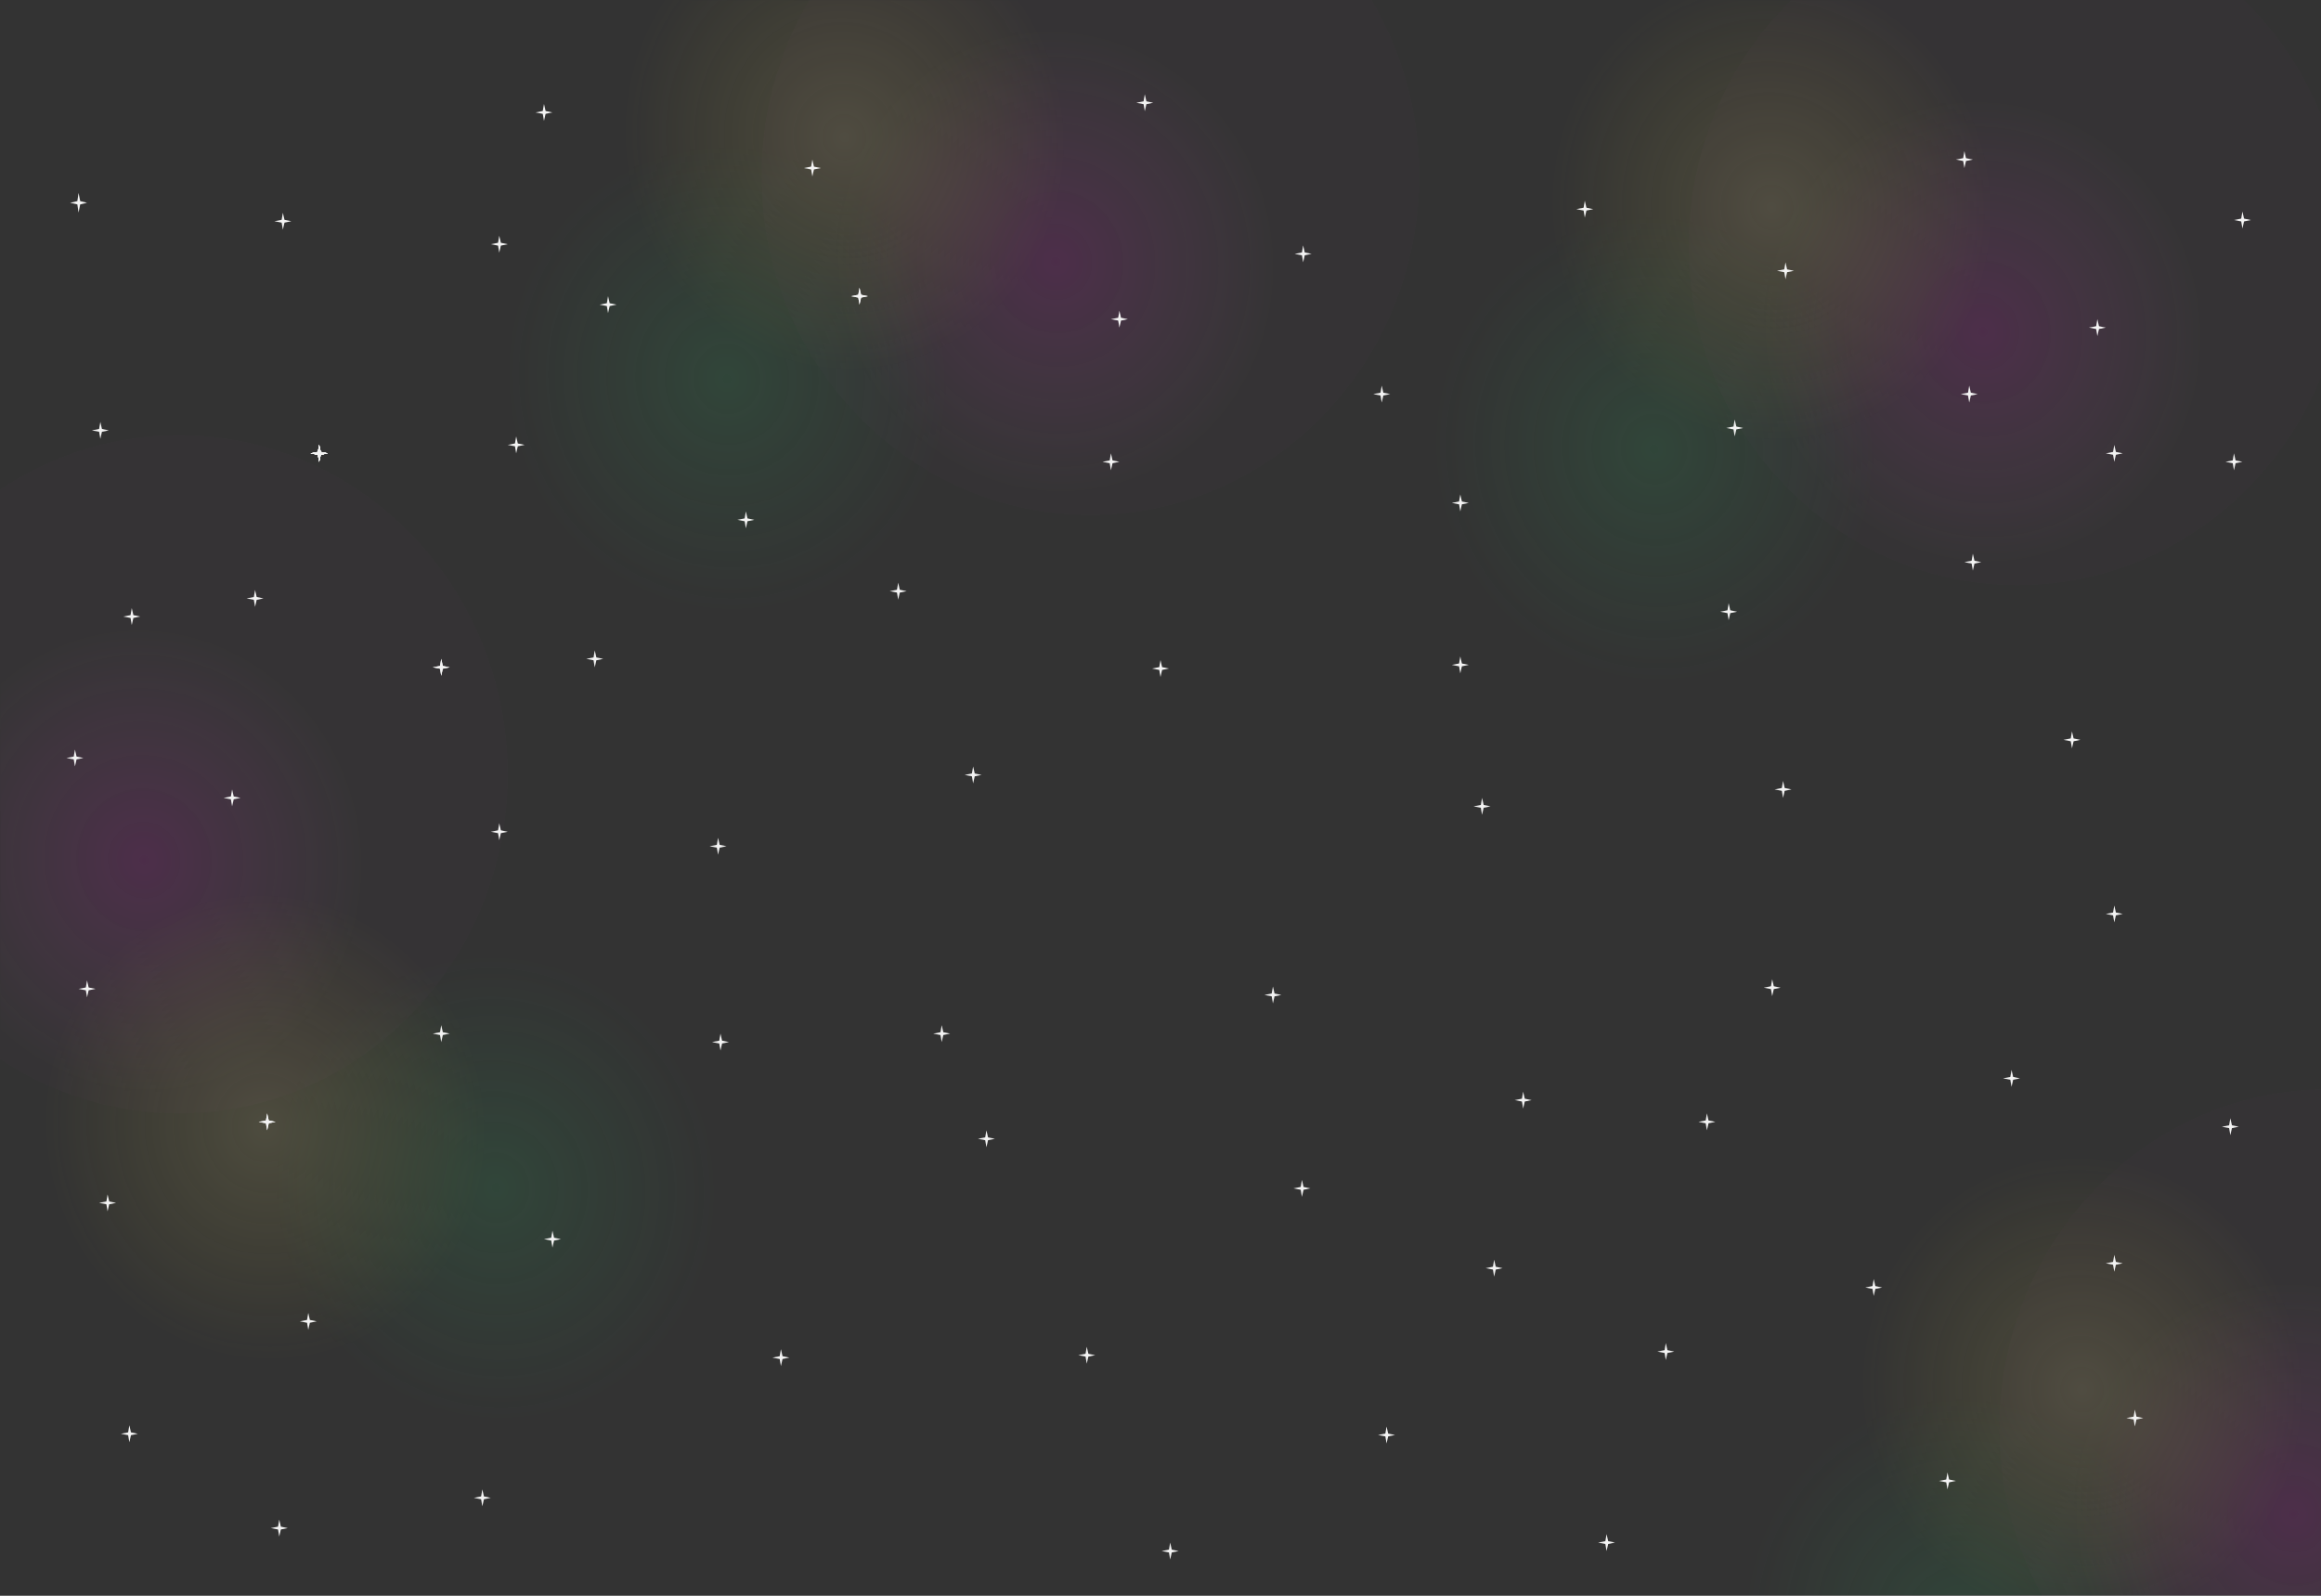 <svg width="1920" height="1320" viewBox="0 0 1920 1320" fill="none" xmlns="http://www.w3.org/2000/svg">
<rect x="0" y="0" width="1920" height="1320" fill="#333333" stroke="none"/>
<mask id="mask0_637_762" style="mask-type:alpha" maskUnits="userSpaceOnUse" x="0" y="0" width="1920" height="1320">
<rect width="1920" height="1320" fill="url(#paint0_linear_637_762)"/>
</mask>
<g mask="url(#mask0_637_762)">
<ellipse cx="148" cy="640.5" rx="272" ry="280.5" fill="url(#paint1_radial_637_762)" fill-opacity="0.15"/>
<ellipse cx="439" cy="911.5" rx="272" ry="280.5" fill="url(#paint2_radial_637_762)" fill-opacity="0.15"/>
<ellipse cx="248" cy="861.5" rx="272" ry="280.5" fill="url(#paint3_radial_637_762)" fill-opacity="0.15"/>
<ellipse cx="1669" cy="203.5" rx="272" ry="280.5" fill="url(#paint4_radial_637_762)" fill-opacity="0.15"/>
<ellipse cx="1397" cy="300.5" rx="272" ry="280.5" fill="url(#paint5_radial_637_762)" fill-opacity="0.15"/>
<ellipse cx="1494" cy="100.5" rx="272" ry="280.5" fill="url(#paint6_radial_637_762)" fill-opacity="0.15"/>
<ellipse cx="902" cy="145.5" rx="272" ry="280.5" fill="url(#paint7_radial_637_762)" fill-opacity="0.15"/>
<ellipse cx="630" cy="242.5" rx="272" ry="280.5" fill="url(#paint8_radial_637_762)" fill-opacity="0.15"/>
<ellipse cx="727" cy="42.5" rx="272" ry="280.5" fill="url(#paint9_radial_637_762)" fill-opacity="0.15"/>
<ellipse cx="1926" cy="1181.5" rx="272" ry="280.5" fill="url(#paint10_radial_637_762)" fill-opacity="0.15"/>
<ellipse cx="1654" cy="1278.5" rx="272" ry="280.5" fill="url(#paint11_radial_637_762)" fill-opacity="0.15"/>
<ellipse cx="1751" cy="1078.5" rx="272" ry="280.5" fill="url(#paint12_radial_637_762)" fill-opacity="0.15"/>
<path d="M496 252L501.992 250.828L503 245L504.336 250.828L510 252L504.336 253.172L503 259L501.992 253.172L496 252Z" fill="#F3F3F3"/>
<path d="M420 368L425.992 366.828L427 361L428.336 366.828L434 368L428.336 369.172L427 375L425.992 369.172L420 368Z" fill="#F3F3F3"/>
<path d="M610 430L615.992 428.828L617 423L618.336 428.828L624 430L618.336 431.172L617 437L615.992 431.172L610 430Z" fill="#F3F3F3"/>
<path d="M1604 1225L1609.99 1223.83L1611 1218L1612.34 1223.83L1618 1225L1612.34 1226.17L1611 1232L1609.99 1226.17L1604 1225Z" fill="#F3F3F3"/>
<path d="M1759 1173L1764.99 1171.83L1766 1166L1767.34 1171.83L1773 1173L1767.34 1174.17L1766 1180L1764.99 1174.17L1759 1173Z" fill="#F3F3F3"/>
<path d="M485 545L490.992 543.828L492 538L493.336 543.828L499 545L493.336 546.172L492 552L490.992 546.172L485 545Z" fill="#F3F3F3"/>
<path d="M798 641L803.992 639.828L805 634L806.336 639.828L812 641L806.336 642.172L805 648L803.992 642.172L798 641Z" fill="#F3F3F3"/>
<path d="M185 660L190.992 658.828L192 653L193.336 658.828L199 660L193.336 661.172L192 667L190.992 661.172L185 660Z" fill="#F3F3F3"/>
<path d="M406 688L411.992 686.828L413 681L414.336 686.828L420 688L414.336 689.172L413 695L411.992 689.172L406 688Z" fill="#F3F3F3"/>
<path d="M358 855L363.992 853.828L365 848L366.336 853.828L372 855L366.336 856.172L365 862L363.992 856.172L358 855Z" fill="#F3F3F3"/>
<path d="M589 862L594.992 860.828L596 855L597.336 860.828L603 862L597.336 863.172L596 869L594.992 863.172L589 862Z" fill="#F3F3F3"/>
<path d="M587 700L592.992 698.828L594 693L595.336 698.828L601 700L595.336 701.172L594 707L592.992 701.172L587 700Z" fill="#F3F3F3"/>
<path d="M736 489L741.992 487.828L743 482L744.336 487.828L750 489L744.336 490.172L743 496L741.992 490.172L736 489Z" fill="#F3F3F3"/>
<path d="M639 1123L644.992 1121.83L646 1116L647.336 1121.83L653 1123L647.336 1124.17L646 1130L644.992 1124.17L639 1123Z" fill="#F3F3F3"/>
<path d="M392 1239L397.992 1237.83L399 1232L400.336 1237.83L406 1239L400.336 1240.17L399 1246L397.992 1240.17L392 1239Z" fill="#F3F3F3"/>
<path d="M214 928L219.992 926.828L221 921L222.336 926.828L228 928L222.336 929.172L221 935L219.992 929.172L214 928Z" fill="#F3F3F3"/>
<path d="M65 818L70.992 816.828L72 811L73.336 816.828L79 818L73.336 819.172L72 825L70.992 819.172L65 818Z" fill="#F3F3F3"/>
<path d="M214 928L219.992 926.828L221 921L222.336 926.828L228 928L222.336 929.172L221 935L219.992 929.172L214 928Z" fill="#F3F3F3"/>
<path d="M100 1186L105.992 1184.83L107 1179L108.336 1184.83L114 1186L108.336 1187.17L107 1193L105.992 1187.17L100 1186Z" fill="#F3F3F3"/>
<path d="M450 1025L455.992 1023.83L457 1018L458.336 1023.83L464 1025L458.336 1026.17L457 1032L455.992 1026.17L450 1025Z" fill="#F3F3F3"/>
<path d="M248 1093L253.992 1091.83L255 1086L256.336 1091.83L262 1093L256.336 1094.17L255 1100L253.992 1094.17L248 1093Z" fill="#F3F3F3"/>
<path d="M224 1264L229.992 1262.83L231 1257L232.336 1262.83L238 1264L232.336 1265.17L231 1271L229.992 1265.17L224 1264Z" fill="#F3F3F3"/>
<path d="M82 995L87.992 993.828L89 988L90.336 993.828L96 995L90.336 996.172L89 1002L87.992 996.172L82 995Z" fill="#F3F3F3"/>
<path d="M912 382L917.992 380.828L919 375L920.336 380.828L926 382L920.336 383.172L919 389L917.992 383.172L912 382Z" fill="#F3F3F3"/>
<path d="M953 553L958.992 551.828L960 546L961.336 551.828L967 553L961.336 554.172L960 560L958.992 554.172L953 553Z" fill="#F3F3F3"/>
<path d="M1071 210L1076.99 208.828L1078 203L1079.34 208.828L1085 210L1079.34 211.172L1078 217L1076.99 211.172L1071 210Z" fill="#F3F3F3"/>
<path d="M919 264L924.992 262.828L926 257L927.336 262.828L933 264L927.336 265.172L926 271L924.992 265.172L919 264Z" fill="#F3F3F3"/>
<path d="M665 139L670.992 137.828L672 132L673.336 137.828L679 139L673.336 140.172L672 146L670.992 140.172L665 139Z" fill="#F3F3F3"/>
<path d="M443 93L448.992 91.828L450 86L451.336 91.828L457 93L451.336 94.172L450 100L448.992 94.172L443 93Z" fill="#F3F3F3"/>
<path d="M1304 173L1309.99 171.828L1311 166L1312.34 171.828L1318 173L1312.34 174.172L1311 180L1309.99 174.172L1304 173Z" fill="#F3F3F3"/>
<path d="M1136 326L1141.99 324.828L1143 319L1144.34 324.828L1150 326L1144.34 327.172L1143 333L1141.99 327.172L1136 326Z" fill="#F3F3F3"/>
<path d="M1625 465L1630.99 463.828L1632 458L1633.34 463.828L1639 465L1633.34 466.172L1632 472L1630.99 466.172L1625 465Z" fill="#F3F3F3"/>
<path d="M1423 506L1428.99 504.828L1430 499L1431.34 504.828L1437 506L1431.34 507.172L1430 513L1428.99 507.172L1423 506Z" fill="#F3F3F3"/>
<path d="M1622 326L1627.99 324.828L1629 319L1630.34 324.828L1636 326L1630.34 327.172L1629 333L1627.99 327.172L1622 326Z" fill="#F3F3F3"/>
<path d="M1742 375L1747.99 373.828L1749 368L1750.34 373.828L1756 375L1750.34 376.172L1749 382L1747.99 376.172L1742 375Z" fill="#F3F3F3"/>
<path d="M1742 756L1747.99 754.828L1749 749L1750.34 754.828L1756 756L1750.34 757.172L1749 763L1747.99 757.172L1742 756Z" fill="#F3F3F3"/>
<path d="M1657 892L1662.99 890.828L1664 885L1665.34 890.828L1671 892L1665.34 893.172L1664 899L1662.99 893.172L1657 892Z" fill="#F3F3F3"/>
<path d="M1838 932L1843.99 930.828L1845 925L1846.34 930.828L1852 932L1846.34 933.172L1845 939L1843.99 933.172L1838 932Z" fill="#F3F3F3"/>
<path d="M1742 1045L1747.99 1043.83L1749 1038L1750.34 1043.83L1756 1045L1750.34 1046.17L1749 1052L1747.99 1046.17L1742 1045Z" fill="#F3F3F3"/>
<path d="M1405 928L1410.99 926.828L1412 921L1413.34 926.828L1419 928L1413.34 929.172L1412 935L1410.99 929.172L1405 928Z" fill="#F3F3F3"/>
<path d="M1371 1118L1376.99 1116.83L1378 1111L1379.34 1116.83L1385 1118L1379.34 1119.17L1378 1125L1376.99 1119.17L1371 1118Z" fill="#F3F3F3"/>
<path d="M1322 1276L1327.99 1274.83L1329 1269L1330.34 1274.83L1336 1276L1330.34 1277.17L1329 1283L1327.99 1277.17L1322 1276Z" fill="#F3F3F3"/>
<path d="M1470 224L1475.99 222.828L1477 217L1478.34 222.828L1484 224L1478.34 225.172L1477 231L1475.99 225.172L1470 224Z" fill="#F3F3F3"/>
<path d="M1201 416L1206.99 414.828L1208 409L1209.34 414.828L1215 416L1209.34 417.172L1208 423L1206.99 417.172L1201 416Z" fill="#F3F3F3"/>
<path d="M1201 550L1206.99 548.828L1208 543L1209.34 548.828L1215 550L1209.34 551.172L1208 557L1206.99 551.172L1201 550Z" fill="#F3F3F3"/>
<path d="M1728 271L1733.99 269.828L1735 264L1736.34 269.828L1742 271L1736.34 272.172L1735 278L1733.99 272.172L1728 271Z" fill="#F3F3F3"/>
<path d="M1841 382L1846.99 380.828L1848 375L1849.34 380.828L1855 382L1849.34 383.172L1848 389L1846.99 383.172L1841 382Z" fill="#F3F3F3"/>
<path d="M1707 612L1712.99 610.828L1714 605L1715.34 610.828L1721 612L1715.34 613.172L1714 619L1712.99 613.172L1707 612Z" fill="#F3F3F3"/>
<path d="M1428 354L1433.99 352.828L1435 347L1436.34 352.828L1442 354L1436.34 355.172L1435 361L1433.99 355.172L1428 354Z" fill="#F3F3F3"/>
<path d="M1468 653L1473.99 651.828L1475 646L1476.34 651.828L1482 653L1476.34 654.172L1475 660L1473.99 654.172L1468 653Z" fill="#F3F3F3"/>
<path d="M1459 817L1464.99 815.828L1466 810L1467.34 815.828L1473 817L1467.34 818.172L1466 824L1464.99 818.172L1459 817Z" fill="#F3F3F3"/>
<path d="M1219 667L1224.99 665.828L1226 660L1227.34 665.828L1233 667L1227.34 668.172L1226 674L1224.99 668.172L1219 667Z" fill="#F3F3F3"/>
<path d="M1046 823L1051.99 821.828L1053 816L1054.34 821.828L1060 823L1054.34 824.172L1053 830L1051.99 824.172L1046 823Z" fill="#F3F3F3"/>
<path d="M1070 983L1075.99 981.828L1077 976L1078.34 981.828L1084 983L1078.34 984.172L1077 990L1075.99 984.172L1070 983Z" fill="#F3F3F3"/>
<path d="M809 942L814.992 940.828L816 935L817.336 940.828L823 942L817.336 943.172L816 949L814.992 943.172L809 942Z" fill="#F3F3F3"/>
<path d="M1253 910L1258.99 908.828L1260 903L1261.34 908.828L1267 910L1261.34 911.172L1260 917L1258.99 911.172L1253 910Z" fill="#F3F3F3"/>
<path d="M1229 1049L1234.99 1047.83L1236 1042L1237.34 1047.83L1243 1049L1237.34 1050.17L1236 1056L1234.99 1050.17L1229 1049Z" fill="#F3F3F3"/>
<path d="M892 1121L897.992 1119.83L899 1114L900.336 1119.83L906 1121L900.336 1122.17L899 1128L897.992 1122.17L892 1121Z" fill="#F3F3F3"/>
<path d="M1140 1187L1145.99 1185.83L1147 1180L1148.34 1185.83L1154 1187L1148.34 1188.17L1147 1194L1145.99 1188.17L1140 1187Z" fill="#F3F3F3"/>
<path d="M961 1283L966.992 1281.83L968 1276L969.336 1281.83L975 1283L969.336 1284.17L968 1290L966.992 1284.17L961 1283Z" fill="#F3F3F3"/>
<path d="M1543 1065L1548.99 1063.83L1550 1058L1551.34 1063.83L1557 1065L1551.34 1066.17L1550 1072L1548.99 1066.17L1543 1065Z" fill="#F3F3F3"/>
<path d="M1848 182L1853.99 180.828L1855 175L1856.34 180.828L1862 182L1856.34 183.172L1855 189L1853.99 183.172L1848 182Z" fill="#F3F3F3"/>
<path d="M1618 132L1623.99 130.828L1625 125L1626.34 130.828L1632 132L1626.34 133.172L1625 139L1623.99 133.172L1618 132Z" fill="#F3F3F3"/>
<path d="M940 85L945.992 83.828L947 78L948.336 83.828L954 85L948.336 86.172L947 92L945.992 86.172L940 85Z" fill="#F3F3F3"/>
<path d="M772 855L777.992 853.828L779 848L780.336 853.828L786 855L780.336 856.172L779 862L777.992 856.172L772 855Z" fill="#F3F3F3"/>
<path d="M358 552L363.992 550.828L365 545L366.336 550.828L372 552L366.336 553.172L365 559L363.992 553.172L358 552Z" fill="#F3F3F3"/>
<path d="M358 552L363.992 550.828L365 545L366.336 550.828L372 552L366.336 553.172L365 559L363.992 553.172L358 552Z" fill="#F3F3F3"/>
<path d="M58 167.725L63.992 166.365L65 159.605L66.336 166.365L72 167.725L66.336 169.085L65 175.846L63.992 169.085L58 167.725Z" fill="#F3F3F3"/>
<path d="M704 245L709.992 243.828L711 238L712.336 243.828L718 245L712.336 246.172L711 252L709.992 246.172L704 245Z" fill="#F3F3F3"/>
<path d="M257 375L262.992 373.828L264 368L265.336 373.828L271 375L265.336 376.172L264 382L262.992 376.172L257 375Z" fill="#F3F3F3"/>
<path d="M257 375L262.992 373.828L264 368L265.336 373.828L271 375L265.336 376.172L264 382L262.992 376.172L257 375Z" fill="#F3F3F3"/>
<path d="M257 375L262.992 373.828L264 368L265.336 373.828L271 375L265.336 376.172L264 382L262.992 376.172L257 375Z" fill="#F3F3F3"/>
<path d="M257 375L262.992 373.828L264 368L265.336 373.828L271 375L265.336 376.172L264 382L262.992 376.172L257 375Z" fill="#F3F3F3"/>
<path d="M257 375L262.992 373.828L264 368L265.336 373.828L271 375L265.336 376.172L264 382L262.992 376.172L257 375Z" fill="#F3F3F3"/>
<path d="M257 375L262.992 373.828L264 368L265.336 373.828L271 375L265.336 376.172L264 382L262.992 376.172L257 375Z" fill="#F3F3F3"/>
<path d="M257 375L262.992 373.828L264 368L265.336 373.828L271 375L265.336 376.172L264 382L262.992 376.172L257 375Z" fill="#F3F3F3"/>
<path d="M257 375L262.992 373.828L264 368L265.336 373.828L271 375L265.336 376.172L264 382L262.992 376.172L257 375Z" fill="#F3F3F3"/>
<path d="M257 375L262.992 373.828L264 368L265.336 373.828L271 375L265.336 376.172L264 382L262.992 376.172L257 375Z" fill="#F3F3F3"/>
<path d="M257 375L262.992 373.828L264 368L265.336 373.828L271 375L265.336 376.172L264 382L262.992 376.172L257 375Z" fill="#F3F3F3"/>
<path d="M257 375L262.992 373.828L264 368L265.336 373.828L271 375L265.336 376.172L264 382L262.992 376.172L257 375Z" fill="#F3F3F3"/>
<path d="M704 245L709.992 243.828L711 238L712.336 243.828L718 245L712.336 246.172L711 252L709.992 246.172L704 245Z" fill="#F3F3F3"/>
<path d="M406 202L411.992 200.828L413 195L414.336 200.828L420 202L414.336 203.172L413 209L411.992 203.172L406 202Z" fill="#F3F3F3"/>
<path d="M227 183L232.992 181.828L234 176L235.336 181.828L241 183L235.336 184.172L234 190L232.992 184.172L227 183Z" fill="#F3F3F3"/>
<path d="M76 356L81.992 354.828L83 349L84.336 354.828L90 356L84.336 357.172L83 363L81.992 357.172L76 356Z" fill="#F3F3F3"/>
<path d="M102 510L107.992 508.828L109 503L110.336 508.828L116 510L110.336 511.172L109 517L107.992 511.172L102 510Z" fill="#F3F3F3"/>
<path d="M204 495L209.992 493.828L211 488L212.336 493.828L218 495L212.336 496.172L211 502L209.992 496.172L204 495Z" fill="#F3F3F3"/>
<path d="M55 627L60.992 625.828L62 620L63.336 625.828L69 627L63.336 628.172L62 634L60.992 628.172L55 627Z" fill="#F3F3F3"/>
</g>
<defs>
<linearGradient id="paint0_linear_637_762" x1="1764" y1="1198.63" x2="63.878" y2="79.972" gradientUnits="userSpaceOnUse">
<stop stop-color="#020616"/>
<stop offset="1" stop-color="#1133AC"/>
</linearGradient>
<radialGradient id="paint1_radial_637_762" cx="0" cy="0" r="1" gradientUnits="userSpaceOnUse" gradientTransform="translate(119.5 711.5) rotate(77.926) scale(201.925 189.713)">
<stop stop-color="#DD10C9"/>
<stop offset="0.965" stop-color="#E765DA" stop-opacity="0.08"/>
</radialGradient>
<radialGradient id="paint2_radial_637_762" cx="0" cy="0" r="1" gradientUnits="userSpaceOnUse" gradientTransform="translate(410.5 982.5) rotate(77.926) scale(201.925 189.713)">
<stop stop-color="#24AE5E"/>
<stop offset="0.965" stop-color="#269E59" stop-opacity="0"/>
</radialGradient>
<radialGradient id="paint3_radial_637_762" cx="0" cy="0" r="1" gradientUnits="userSpaceOnUse" gradientTransform="translate(219.5 932.5) rotate(77.926) scale(201.925 189.713)">
<stop stop-color="#E1D780"/>
<stop offset="0.965" stop-color="#DECD2F" stop-opacity="0"/>
</radialGradient>
<radialGradient id="paint4_radial_637_762" cx="0" cy="0" r="1" gradientUnits="userSpaceOnUse" gradientTransform="translate(1640.5 274.5) rotate(77.926) scale(201.925 189.713)">
<stop stop-color="#DD10C9"/>
<stop offset="0.965" stop-color="#E765DA" stop-opacity="0.08"/>
</radialGradient>
<radialGradient id="paint5_radial_637_762" cx="0" cy="0" r="1" gradientUnits="userSpaceOnUse" gradientTransform="translate(1368.5 371.5) rotate(77.926) scale(201.925 189.713)">
<stop stop-color="#24AE5E"/>
<stop offset="0.965" stop-color="#269E59" stop-opacity="0"/>
</radialGradient>
<radialGradient id="paint6_radial_637_762" cx="0" cy="0" r="1" gradientUnits="userSpaceOnUse" gradientTransform="translate(1465.5 171.5) rotate(77.926) scale(201.925 189.713)">
<stop stop-color="#E1D780"/>
<stop offset="0.965" stop-color="#DECD2F" stop-opacity="0"/>
</radialGradient>
<radialGradient id="paint7_radial_637_762" cx="0" cy="0" r="1" gradientUnits="userSpaceOnUse" gradientTransform="translate(873.5 216.5) rotate(77.926) scale(201.925 189.713)">
<stop stop-color="#DD10C9"/>
<stop offset="0.965" stop-color="#E765DA" stop-opacity="0.08"/>
</radialGradient>
<radialGradient id="paint8_radial_637_762" cx="0" cy="0" r="1" gradientUnits="userSpaceOnUse" gradientTransform="translate(601.5 313.5) rotate(77.926) scale(201.925 189.713)">
<stop stop-color="#24AE5E"/>
<stop offset="0.965" stop-color="#269E59" stop-opacity="0"/>
</radialGradient>
<radialGradient id="paint9_radial_637_762" cx="0" cy="0" r="1" gradientUnits="userSpaceOnUse" gradientTransform="translate(698.5 113.5) rotate(77.926) scale(201.925 189.713)">
<stop stop-color="#E1D780"/>
<stop offset="0.965" stop-color="#DECD2F" stop-opacity="0"/>
</radialGradient>
<radialGradient id="paint10_radial_637_762" cx="0" cy="0" r="1" gradientUnits="userSpaceOnUse" gradientTransform="translate(1897.5 1252.5) rotate(77.926) scale(201.925 189.713)">
<stop stop-color="#DD10C9"/>
<stop offset="0.965" stop-color="#E765DA" stop-opacity="0.08"/>
</radialGradient>
<radialGradient id="paint11_radial_637_762" cx="0" cy="0" r="1" gradientUnits="userSpaceOnUse" gradientTransform="translate(1625.5 1349.5) rotate(77.926) scale(201.925 189.713)">
<stop stop-color="#24AE5E"/>
<stop offset="0.965" stop-color="#269E59" stop-opacity="0"/>
</radialGradient>
<radialGradient id="paint12_radial_637_762" cx="0" cy="0" r="1" gradientUnits="userSpaceOnUse" gradientTransform="translate(1722.5 1149.5) rotate(77.926) scale(201.925 189.713)">
<stop stop-color="#E1D780"/>
<stop offset="0.965" stop-color="#DECD2F" stop-opacity="0"/>
</radialGradient>
</defs>
</svg>
